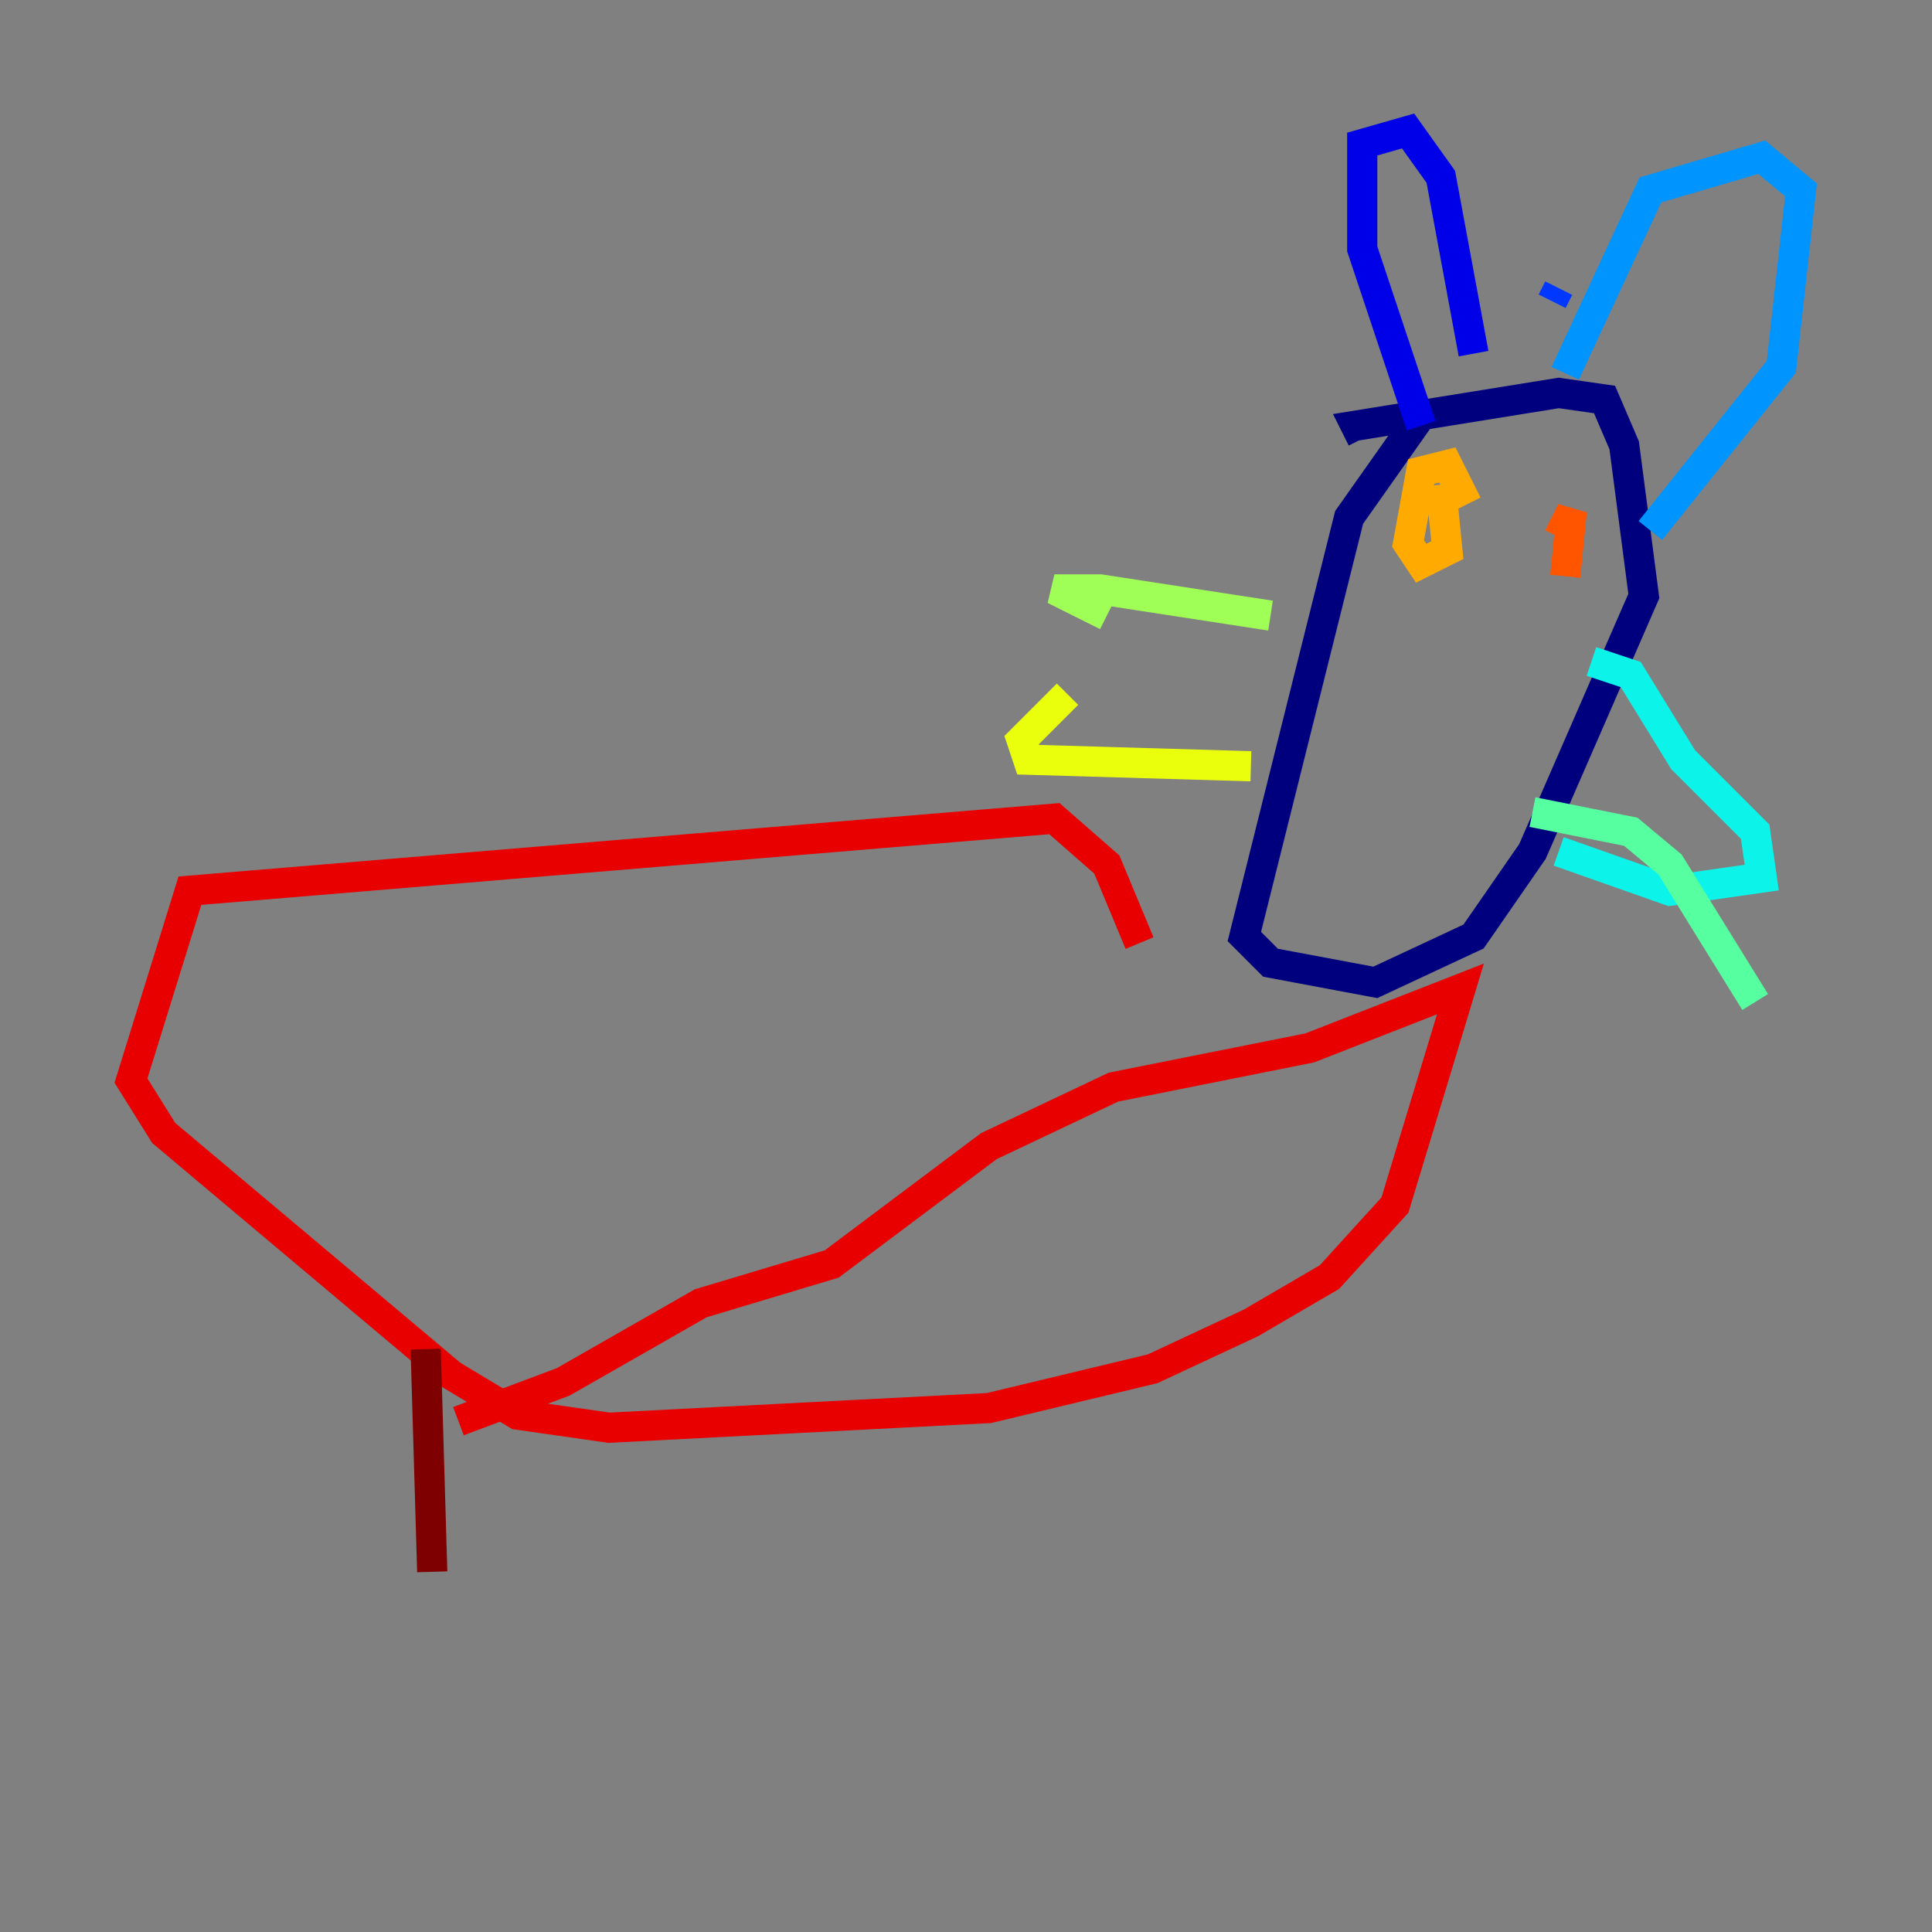 <?xml version="1.0" encoding="utf-8" ?>
<svg baseProfile="tiny" height="128" version="1.2" viewBox="0,0,128,128" width="128" xmlns="http://www.w3.org/2000/svg" xmlns:ev="http://www.w3.org/2001/xml-events" xmlns:xlink="http://www.w3.org/1999/xlink"><rect x="0" y="0" width="128" height="128" fill="#808080" stroke="none"/><defs /><polyline fill="none" points="94.59,26.902 89.383,34.278 82.441,62.047 84.176,63.783 91.119,65.085 97.627,62.047 101.532,56.407 108.909,39.485 107.607,29.505 106.305,26.468 103.268,26.034 89.817,28.203 90.251,29.071" stroke="#00007f" stroke-width="2" /><polyline fill="none" points="94.156,28.203 90.251,16.488 90.251,9.546 93.288,8.678 95.458,11.715 97.627,23.43" stroke="#0000e8" stroke-width="2" /><polyline fill="none" points="103.268,19.091 102.834,19.959" stroke="#0038ff" stroke-width="2" /><polyline fill="none" points="103.702,24.732 109.342,12.583 116.719,10.414 119.322,12.583 118.02,24.298 109.342,35.146" stroke="#0094ff" stroke-width="2" /><polyline fill="none" points="105.437,43.824 108.041,44.691 111.512,50.332 116.285,55.105 116.719,58.142 110.644,59.01 103.268,56.407" stroke="#0cf4ea" stroke-width="2" /><polyline fill="none" points="101.532,53.803 108.041,55.105 110.644,57.275 116.285,66.386" stroke="#56ffa0" stroke-width="2" /><polyline fill="none" points="84.176,40.786 72.895,39.051 69.858,39.051 73.329,40.786" stroke="#a0ff56" stroke-width="2" /><polyline fill="none" points="82.875,50.766 68.122,50.332 67.688,49.031 70.725,45.993" stroke="#eaff0c" stroke-width="2" /><polyline fill="none" points="95.458,32.108 95.891,36.447 94.156,37.315 93.288,36.014 94.156,31.241 95.891,30.807 97.193,33.41" stroke="#ffaa00" stroke-width="2" /><polyline fill="none" points="103.702,38.183 104.136,33.844 103.268,35.58" stroke="#ff5500" stroke-width="2" /><polyline fill="none" points="75.498,62.481 73.329,57.275 69.858,54.237 12.583,59.01 8.678,71.593 10.848,75.064 29.939,91.119 34.278,93.722 40.352,94.59 65.519,93.288 76.366,90.685 82.875,87.647 88.081,84.61 92.42,79.837 96.759,65.519 86.78,69.424 73.763,72.027 65.519,75.932 55.105,83.742 46.427,86.346 37.315,91.552 30.373,94.156" stroke="#e80000" stroke-width="2" /><polyline fill="none" points="28.203,89.383 28.637,104.136" stroke="#7f0000" stroke-width="2" /></svg>